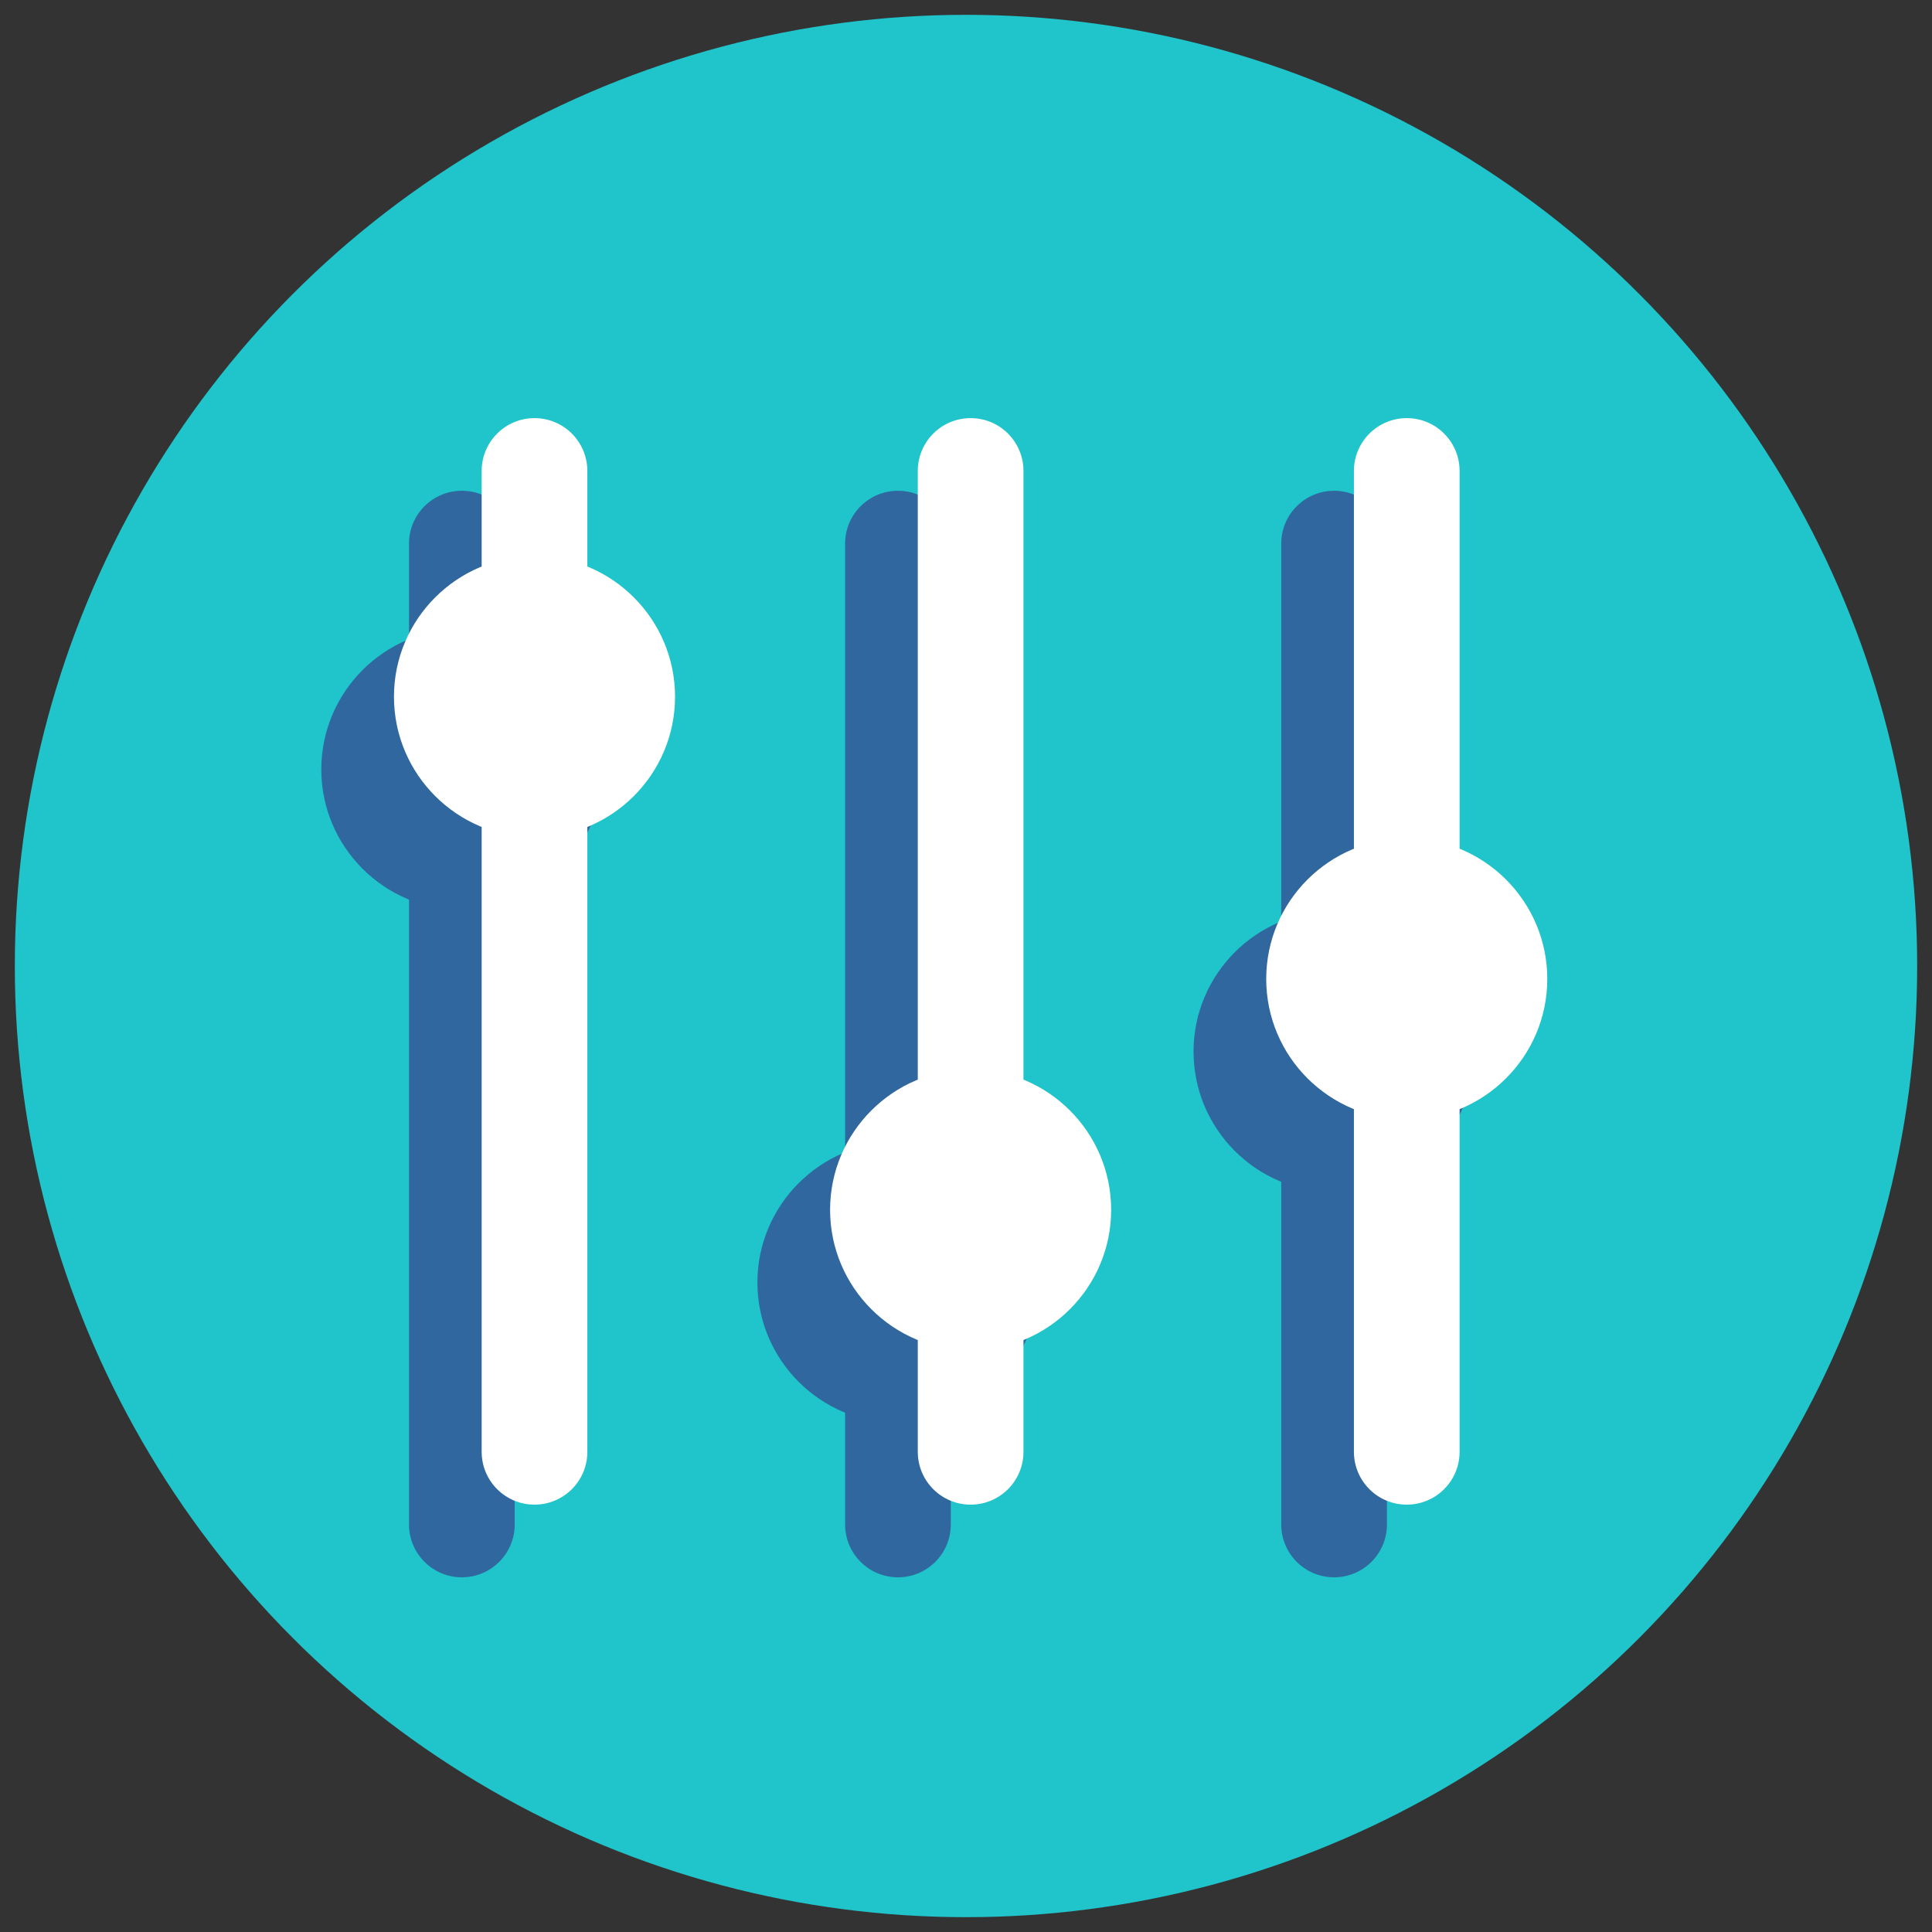 <svg xmlns="http://www.w3.org/2000/svg" xmlns:xlink="http://www.w3.org/1999/xlink" version="1.1" width="256" height="256" viewBox="0 0 256 256" xml:space="preserve">
<rect x="0" y="0" width="256" height="256" fill="#333333" stroke="none"/>
<g transform="translate(128 128) scale(0.72 0.72)" style="">
	<g style="stroke: none; stroke-width: 0; stroke-dasharray: none; stroke-linecap: butt; stroke-linejoin: miter; stroke-miterlimit: 10; fill: none; fill-rule: nonzero; opacity: 1;" transform="translate(-175.05 -175.05) scale(3.89 3.89)" >
	<circle cx="45" cy="45" r="45" style="stroke: none; stroke-width: 1; stroke-dasharray: none; stroke-linecap: butt; stroke-linejoin: miter; stroke-miterlimit: 10; fill: rgb(32,196,203); fill-rule: nonzero; opacity: 1;" transform="  matrix(1 0 0 1 0 0) "/>
	<line x1="0" y1="-23.202" x2="0" y2="23.202" style="stroke: none; stroke-width: 1; stroke-dasharray: none; stroke-linecap: butt; stroke-linejoin: miter; stroke-miterlimit: 10; fill: #2f679e; fill-rule: nonzero; opacity: 1;" transform=" matrix(1 0 0 1 0 0) "/>
	<path d="M 41.781 73.921 c -1.381 0 -2.5 -1.119 -2.5 -2.5 V 25.017 c 0 -1.381 1.119 -2.5 2.5 -2.5 s 2.5 1.119 2.5 2.5 v 46.404 C 44.281 72.802 43.162 73.921 41.781 73.921 z" style="stroke: none; stroke-width: 1; stroke-dasharray: none; stroke-linecap: butt; stroke-linejoin: miter; stroke-miterlimit: 10; fill: #2f679e; fill-rule: nonzero; opacity: 1;" transform=" matrix(1 0 0 1 0 0) " stroke-linecap="round" />
	<line x1="0" y1="-23.202" x2="0" y2="23.202" style="stroke: none; stroke-width: 1; stroke-dasharray: none; stroke-linecap: butt; stroke-linejoin: miter; stroke-miterlimit: 10; fill: #2f679e; fill-rule: nonzero; opacity: 1;" transform=" matrix(1 0 0 1 0 0) "/>
	<path d="M 62.414 73.921 c -1.381 0 -2.5 -1.119 -2.5 -2.5 V 25.017 c 0 -1.381 1.119 -2.5 2.5 -2.5 s 2.5 1.119 2.5 2.5 v 46.404 C 64.914 72.802 63.795 73.921 62.414 73.921 z" style="stroke: none; stroke-width: 1; stroke-dasharray: none; stroke-linecap: butt; stroke-linejoin: miter; stroke-miterlimit: 10; fill: #2f679e; fill-rule: nonzero; opacity: 1;" transform=" matrix(1 0 0 1 0 0) " stroke-linecap="round" />
	<line x1="0" y1="-23.202" x2="0" y2="23.202" style="stroke: none; stroke-width: 1; stroke-dasharray: none; stroke-linecap: butt; stroke-linejoin: miter; stroke-miterlimit: 10; fill: #2f679e; fill-rule: nonzero; opacity: 1;" transform=" matrix(1 0 0 1 0 0) "/>
	<path d="M 21.149 73.921 c -1.381 0 -2.5 -1.119 -2.5 -2.5 V 25.017 c 0 -1.381 1.119 -2.5 2.5 -2.5 s 2.5 1.119 2.5 2.5 v 46.404 C 23.649 72.802 22.53 73.921 21.149 73.921 z" style="stroke: none; stroke-width: 1; stroke-dasharray: none; stroke-linecap: butt; stroke-linejoin: miter; stroke-miterlimit: 10; fill: #2f679e; fill-rule: nonzero; opacity: 1;" transform=" matrix(1 0 0 1 0 0) " stroke-linecap="round" />
	<circle cx="41.779" cy="59.969" r="5.149" style="stroke: none; stroke-width: 1; stroke-dasharray: none; stroke-linecap: butt; stroke-linejoin: miter; stroke-miterlimit: 10; fill: #2f679e; fill-rule: nonzero; opacity: 1;" transform="  matrix(1 0 0 1 0 0) "/>
	<path d="M 41.781 66.621 c -3.666 0 -6.649 -2.982 -6.649 -6.648 s 2.983 -6.649 6.649 -6.649 s 6.648 2.983 6.648 6.649 S 45.447 66.621 41.781 66.621 z M 41.781 56.323 c -2.012 0 -3.649 1.637 -3.649 3.649 c 0 2.012 1.637 3.648 3.649 3.648 c 2.012 0 3.648 -1.637 3.648 -3.648 C 45.43 57.96 43.793 56.323 41.781 56.323 z" style="stroke: none; stroke-width: 1; stroke-dasharray: none; stroke-linecap: butt; stroke-linejoin: miter; stroke-miterlimit: 10; fill: #2f679e; fill-rule: nonzero; opacity: 1;" transform=" matrix(1 0 0 1 0 0) " stroke-linecap="round" />
	<circle cx="62.419" cy="49.049" r="5.149" style="stroke: none; stroke-width: 1; stroke-dasharray: none; stroke-linecap: butt; stroke-linejoin: miter; stroke-miterlimit: 10; fill: #2f679e; fill-rule: nonzero; opacity: 1;" transform="  matrix(1 0 0 1 0 0) "/>
	<path d="M 62.414 55.698 c -3.666 0 -6.649 -2.983 -6.649 -6.649 s 2.983 -6.648 6.649 -6.648 s 6.648 2.982 6.648 6.648 S 66.08 55.698 62.414 55.698 z M 62.414 45.4 c -2.013 0 -3.649 1.637 -3.649 3.648 c 0 2.013 1.637 3.649 3.649 3.649 c 2.012 0 3.648 -1.637 3.648 -3.649 C 66.063 47.037 64.426 45.4 62.414 45.4 z" style="stroke: none; stroke-width: 1; stroke-dasharray: none; stroke-linecap: butt; stroke-linejoin: miter; stroke-miterlimit: 10; fill: #2f679e; fill-rule: nonzero; opacity: 1;" transform=" matrix(1 0 0 1 0 0) " stroke-linecap="round" />
	<circle cx="21.149" cy="35.699" r="5.149" style="stroke: none; stroke-width: 1; stroke-dasharray: none; stroke-linecap: butt; stroke-linejoin: miter; stroke-miterlimit: 10; fill: #2f679e; fill-rule: nonzero; opacity: 1;" transform="  matrix(1 0 0 1 0 0) "/>
	<path d="M 21.149 42.348 c -3.666 0 -6.649 -2.983 -6.649 -6.649 s 2.983 -6.649 6.649 -6.649 s 6.649 2.983 6.649 6.649 S 24.815 42.348 21.149 42.348 z M 21.149 32.05 c -2.012 0 -3.649 1.637 -3.649 3.649 s 1.637 3.649 3.649 3.649 s 3.649 -1.637 3.649 -3.649 S 23.161 32.05 21.149 32.05 z" style="stroke: none; stroke-width: 1; stroke-dasharray: none; stroke-linecap: butt; stroke-linejoin: miter; stroke-miterlimit: 10; fill: #2f679e; fill-rule: nonzero; opacity: 1;" transform=" matrix(1 0 0 1 0 0) " stroke-linecap="round" />
	<path d="M 45.219 70.483 c -1.381 0 -2.5 -1.119 -2.5 -2.5 V 21.58 c 0 -1.381 1.119 -2.5 2.5 -2.5 s 2.5 1.119 2.5 2.5 v 46.404 C 47.719 69.364 46.6 70.483 45.219 70.483 z" style="stroke: none; stroke-width: 1; stroke-dasharray: none; stroke-linecap: butt; stroke-linejoin: miter; stroke-miterlimit: 10; fill: rgb(255,255,255); fill-rule: nonzero; opacity: 1;" transform=" matrix(1 0 0 1 0 0) " stroke-linecap="round" />
	<path d="M 65.852 70.483 c -1.381 0 -2.5 -1.119 -2.5 -2.5 V 21.58 c 0 -1.381 1.119 -2.5 2.5 -2.5 s 2.5 1.119 2.5 2.5 v 46.404 C 68.352 69.364 67.232 70.483 65.852 70.483 z" style="stroke: none; stroke-width: 1; stroke-dasharray: none; stroke-linecap: butt; stroke-linejoin: miter; stroke-miterlimit: 10; fill: rgb(255,255,255); fill-rule: nonzero; opacity: 1;" transform=" matrix(1 0 0 1 0 0) " stroke-linecap="round" />
	<path d="M 24.586 70.483 c -1.381 0 -2.5 -1.119 -2.5 -2.5 V 21.58 c 0 -1.381 1.119 -2.5 2.5 -2.5 s 2.5 1.119 2.5 2.5 v 46.404 C 27.086 69.364 25.967 70.483 24.586 70.483 z" style="stroke: none; stroke-width: 1; stroke-dasharray: none; stroke-linecap: butt; stroke-linejoin: miter; stroke-miterlimit: 10; fill: rgb(255,255,255); fill-rule: nonzero; opacity: 1;" transform=" matrix(1 0 0 1 0 0) " stroke-linecap="round" />
	<circle cx="45.219" cy="56.539" r="5.149" style="stroke: none; stroke-width: 1; stroke-dasharray: none; stroke-linecap: butt; stroke-linejoin: miter; stroke-miterlimit: 10; fill: rgb(255,255,255); fill-rule: nonzero; opacity: 1;" transform="  matrix(1 0 0 1 0 0) "/>
	<path d="M 45.219 63.184 c -3.666 0 -6.649 -2.982 -6.649 -6.648 s 2.983 -6.649 6.649 -6.649 s 6.648 2.983 6.648 6.649 S 48.885 63.184 45.219 63.184 z M 45.219 52.886 c -2.012 0 -3.649 1.637 -3.649 3.649 c 0 2.012 1.637 3.648 3.649 3.648 c 2.012 0 3.648 -1.637 3.648 -3.648 C 48.867 54.522 47.23 52.886 45.219 52.886 z" style="stroke: none; stroke-width: 1; stroke-dasharray: none; stroke-linecap: butt; stroke-linejoin: miter; stroke-miterlimit: 10; fill: rgb(255,255,255); fill-rule: nonzero; opacity: 1;" transform=" matrix(1 0 0 1 0 0) " stroke-linecap="round" />
	<circle cx="65.849" cy="45.609" r="5.149" style="stroke: none; stroke-width: 1; stroke-dasharray: none; stroke-linecap: butt; stroke-linejoin: miter; stroke-miterlimit: 10; fill: rgb(255,255,255); fill-rule: nonzero; opacity: 1;" transform="  matrix(1 0 0 1 0 0) "/>
	<path d="M 65.852 52.261 c -3.666 0 -6.649 -2.982 -6.649 -6.649 c 0 -3.666 2.983 -6.649 6.649 -6.649 s 6.648 2.983 6.648 6.649 C 72.5 49.278 69.518 52.261 65.852 52.261 z M 65.852 41.963 c -2.013 0 -3.649 1.637 -3.649 3.649 s 1.637 3.649 3.649 3.649 c 2.012 0 3.648 -1.637 3.648 -3.649 S 67.863 41.963 65.852 41.963 z" style="stroke: none; stroke-width: 1; stroke-dasharray: none; stroke-linecap: butt; stroke-linejoin: miter; stroke-miterlimit: 10; fill: rgb(255,255,255); fill-rule: nonzero; opacity: 1;" transform=" matrix(1 0 0 1 0 0) " stroke-linecap="round" />
	<circle cx="24.589" cy="32.259" r="5.149" style="stroke: none; stroke-width: 1; stroke-dasharray: none; stroke-linecap: butt; stroke-linejoin: miter; stroke-miterlimit: 10; fill: rgb(255,255,255); fill-rule: nonzero; opacity: 1;" transform="  matrix(1 0 0 1 0 0) "/>
	<path d="M 24.586 38.91 c -3.666 0 -6.649 -2.983 -6.649 -6.649 s 2.983 -6.649 6.649 -6.649 s 6.649 2.983 6.649 6.649 S 28.252 38.91 24.586 38.91 z M 24.586 28.612 c -2.012 0 -3.649 1.637 -3.649 3.649 s 1.637 3.649 3.649 3.649 s 3.649 -1.637 3.649 -3.649 S 26.599 28.612 24.586 28.612 z" style="stroke: none; stroke-width: 1; stroke-dasharray: none; stroke-linecap: butt; stroke-linejoin: miter; stroke-miterlimit: 10; fill: rgb(255,255,255); fill-rule: nonzero; opacity: 1;" transform=" matrix(1 0 0 1 0 0) " stroke-linecap="round" />
</g>
</g>
</svg>